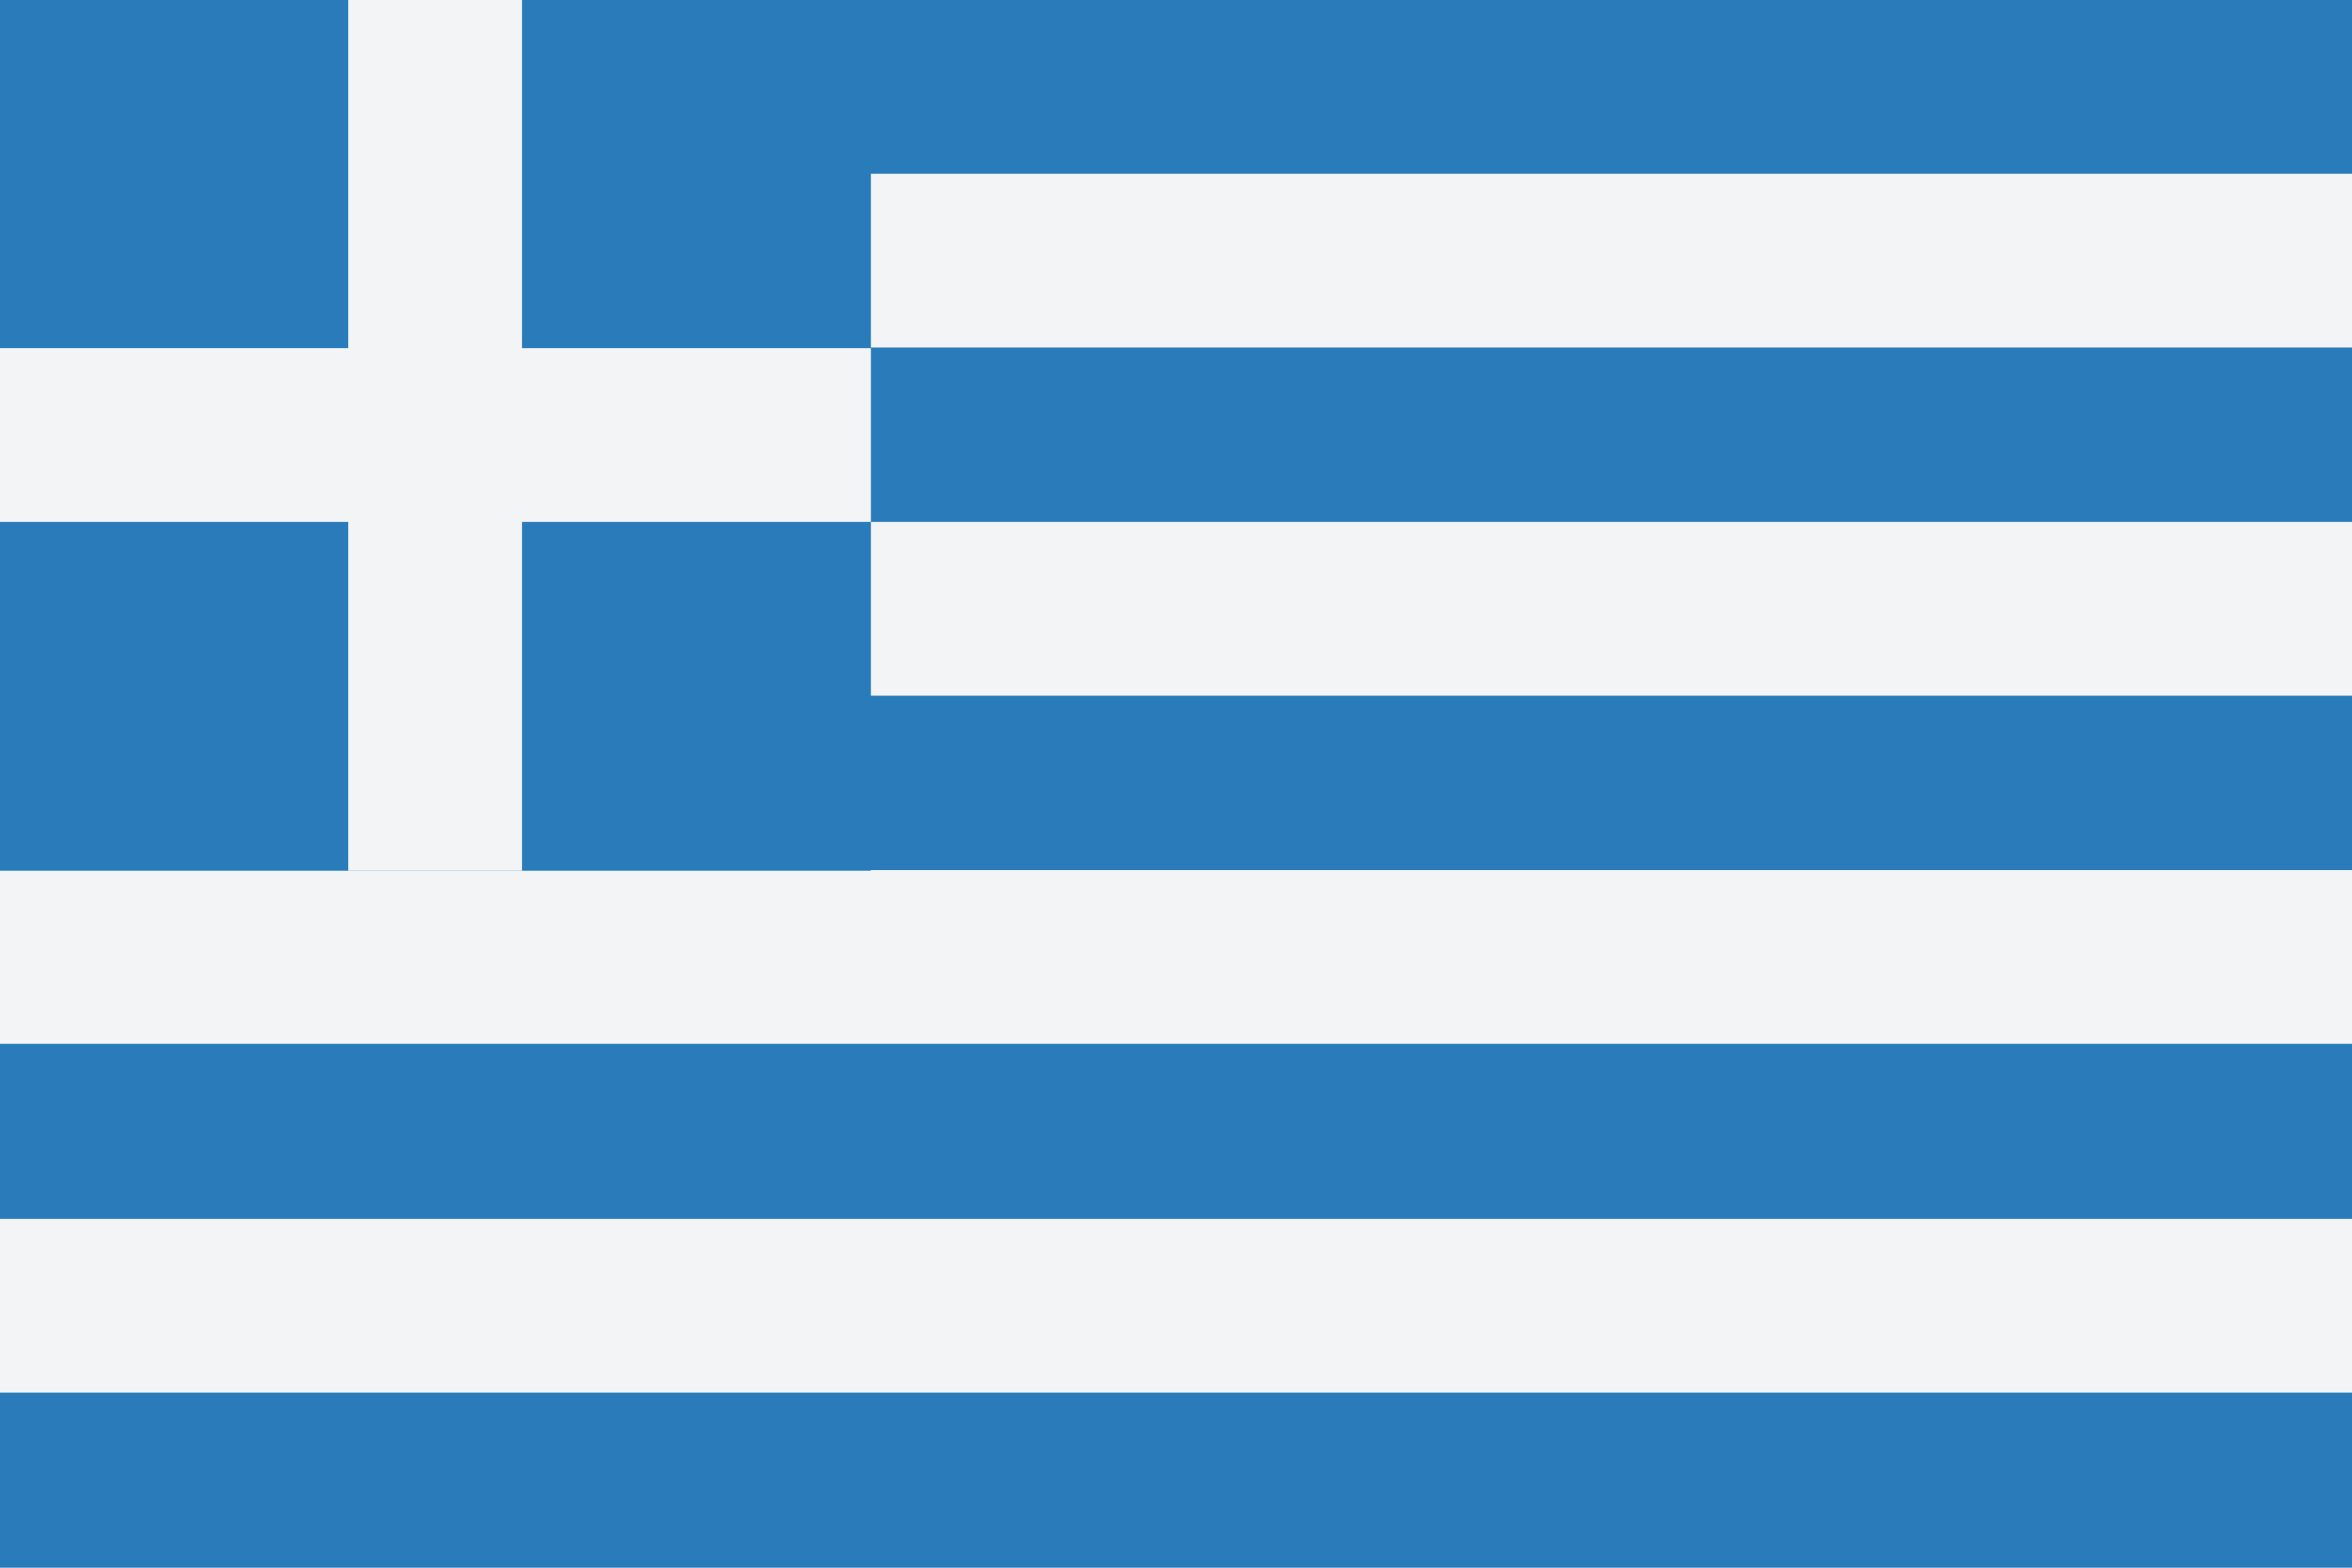 <svg viewBox="0 0 36 24">
    <rect width="36" height="24" fill="#2a7bba"/>
    <rect y="2.66" width="36" height="2.66" fill="#f3f4f5" id="stripe"/>
    <use href="#stripe" y="5.33"/>
    <use href="#stripe" y="10.66"/>
    <use href="#stripe" y="16"/>
    <rect width="13.33" height="13.33" fill="#2a7bba"/>
    <rect x="5.33" width="2.66" height="13.33" fill="#f3f4f5"/>
    <rect y="5.33" height="2.66" width="13.33" fill="#f3f4f5"/>
</svg>